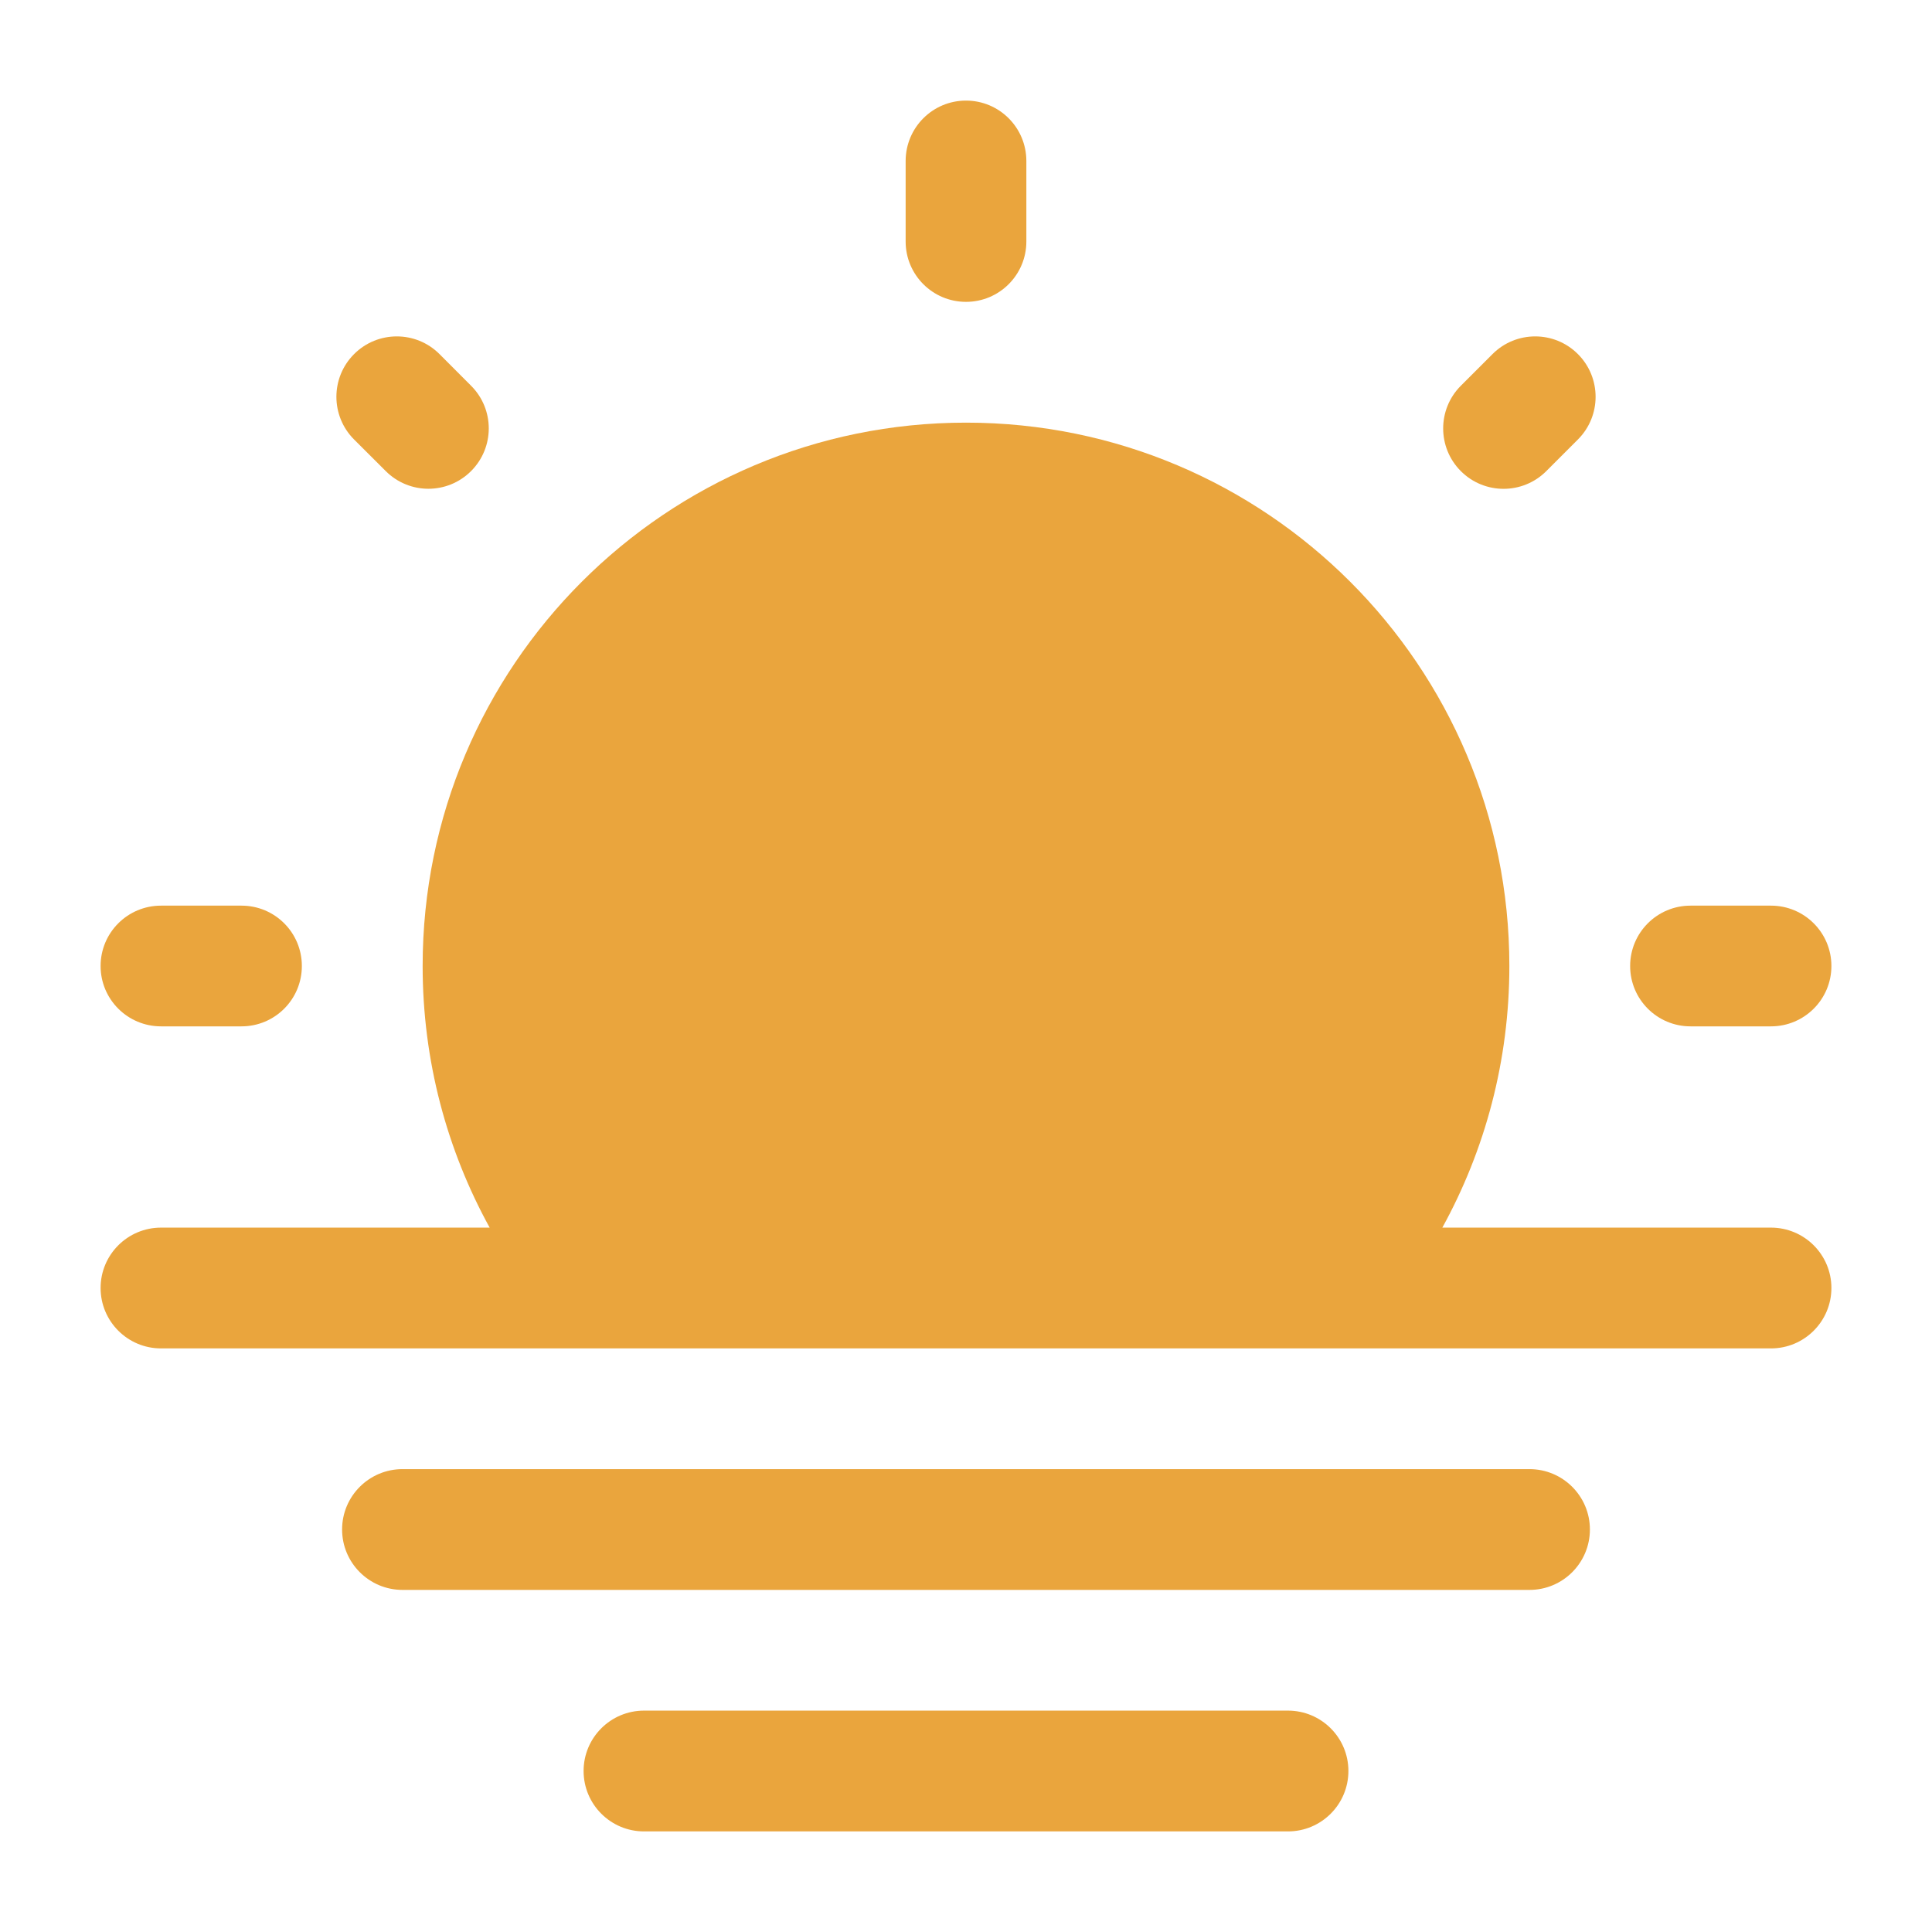 <svg width="29" height="29" viewBox="0 0 29 29" fill="none" xmlns="http://www.w3.org/2000/svg">
<path fill-rule="evenodd" clip-rule="evenodd" d="M5.135 22.958C5.135 22.458 5.541 22.052 6.042 22.052H22.958C23.459 22.052 23.865 22.458 23.865 22.958C23.865 23.459 23.459 23.865 22.958 23.865H6.042C5.541 23.865 5.135 23.459 5.135 22.958ZM8.76 26.583C8.76 26.083 9.166 25.677 9.667 25.677H19.333C19.834 25.677 20.24 26.083 20.24 26.583C20.24 27.084 19.834 27.49 19.333 27.49H9.667C9.166 27.49 8.76 27.084 8.76 26.583Z" fill="#EAA53D"/>
<path d="M7.35 18.427C6.709 17.262 6.344 15.923 6.344 14.5C6.344 9.995 9.995 6.344 14.5 6.344C19.005 6.344 22.656 9.995 22.656 14.5C22.656 15.923 22.291 17.262 21.65 18.427H26.583C27.084 18.427 27.49 18.833 27.49 19.333C27.49 19.834 27.084 20.24 26.583 20.24H2.417C1.916 20.24 1.51 19.834 1.51 19.333C1.51 18.833 1.916 18.427 2.417 18.427H7.35Z" fill="#EAA53D"/>
<path fill-rule="evenodd" clip-rule="evenodd" d="M14.5 1.51C15.001 1.51 15.406 1.916 15.406 2.417V3.625C15.406 4.125 15.001 4.531 14.5 4.531C13.999 4.531 13.594 4.125 13.594 3.625V2.417C13.594 1.916 13.999 1.51 14.5 1.51ZM5.315 5.315C5.669 4.961 6.243 4.961 6.597 5.315L7.071 5.79C7.425 6.144 7.425 6.717 7.071 7.071C6.717 7.425 6.144 7.425 5.79 7.071L5.315 6.597C4.961 6.243 4.961 5.669 5.315 5.315ZM23.685 5.315C24.039 5.669 24.039 6.243 23.685 6.597L23.21 7.072C22.856 7.426 22.282 7.426 21.928 7.072C21.574 6.718 21.574 6.144 21.928 5.79L22.403 5.315C22.757 4.961 23.331 4.961 23.685 5.315ZM1.51 14.5C1.51 13.999 1.916 13.594 2.417 13.594H3.625C4.126 13.594 4.531 13.999 4.531 14.5C4.531 15.001 4.126 15.406 3.625 15.406H2.417C1.916 15.406 1.51 15.001 1.51 14.5ZM24.469 14.5C24.469 13.999 24.875 13.594 25.375 13.594H26.583C27.084 13.594 27.49 13.999 27.49 14.5C27.49 15.001 27.084 15.406 26.583 15.406H25.375C24.875 15.406 24.469 15.001 24.469 14.5Z" fill="#EAA53D"/>
</svg>
